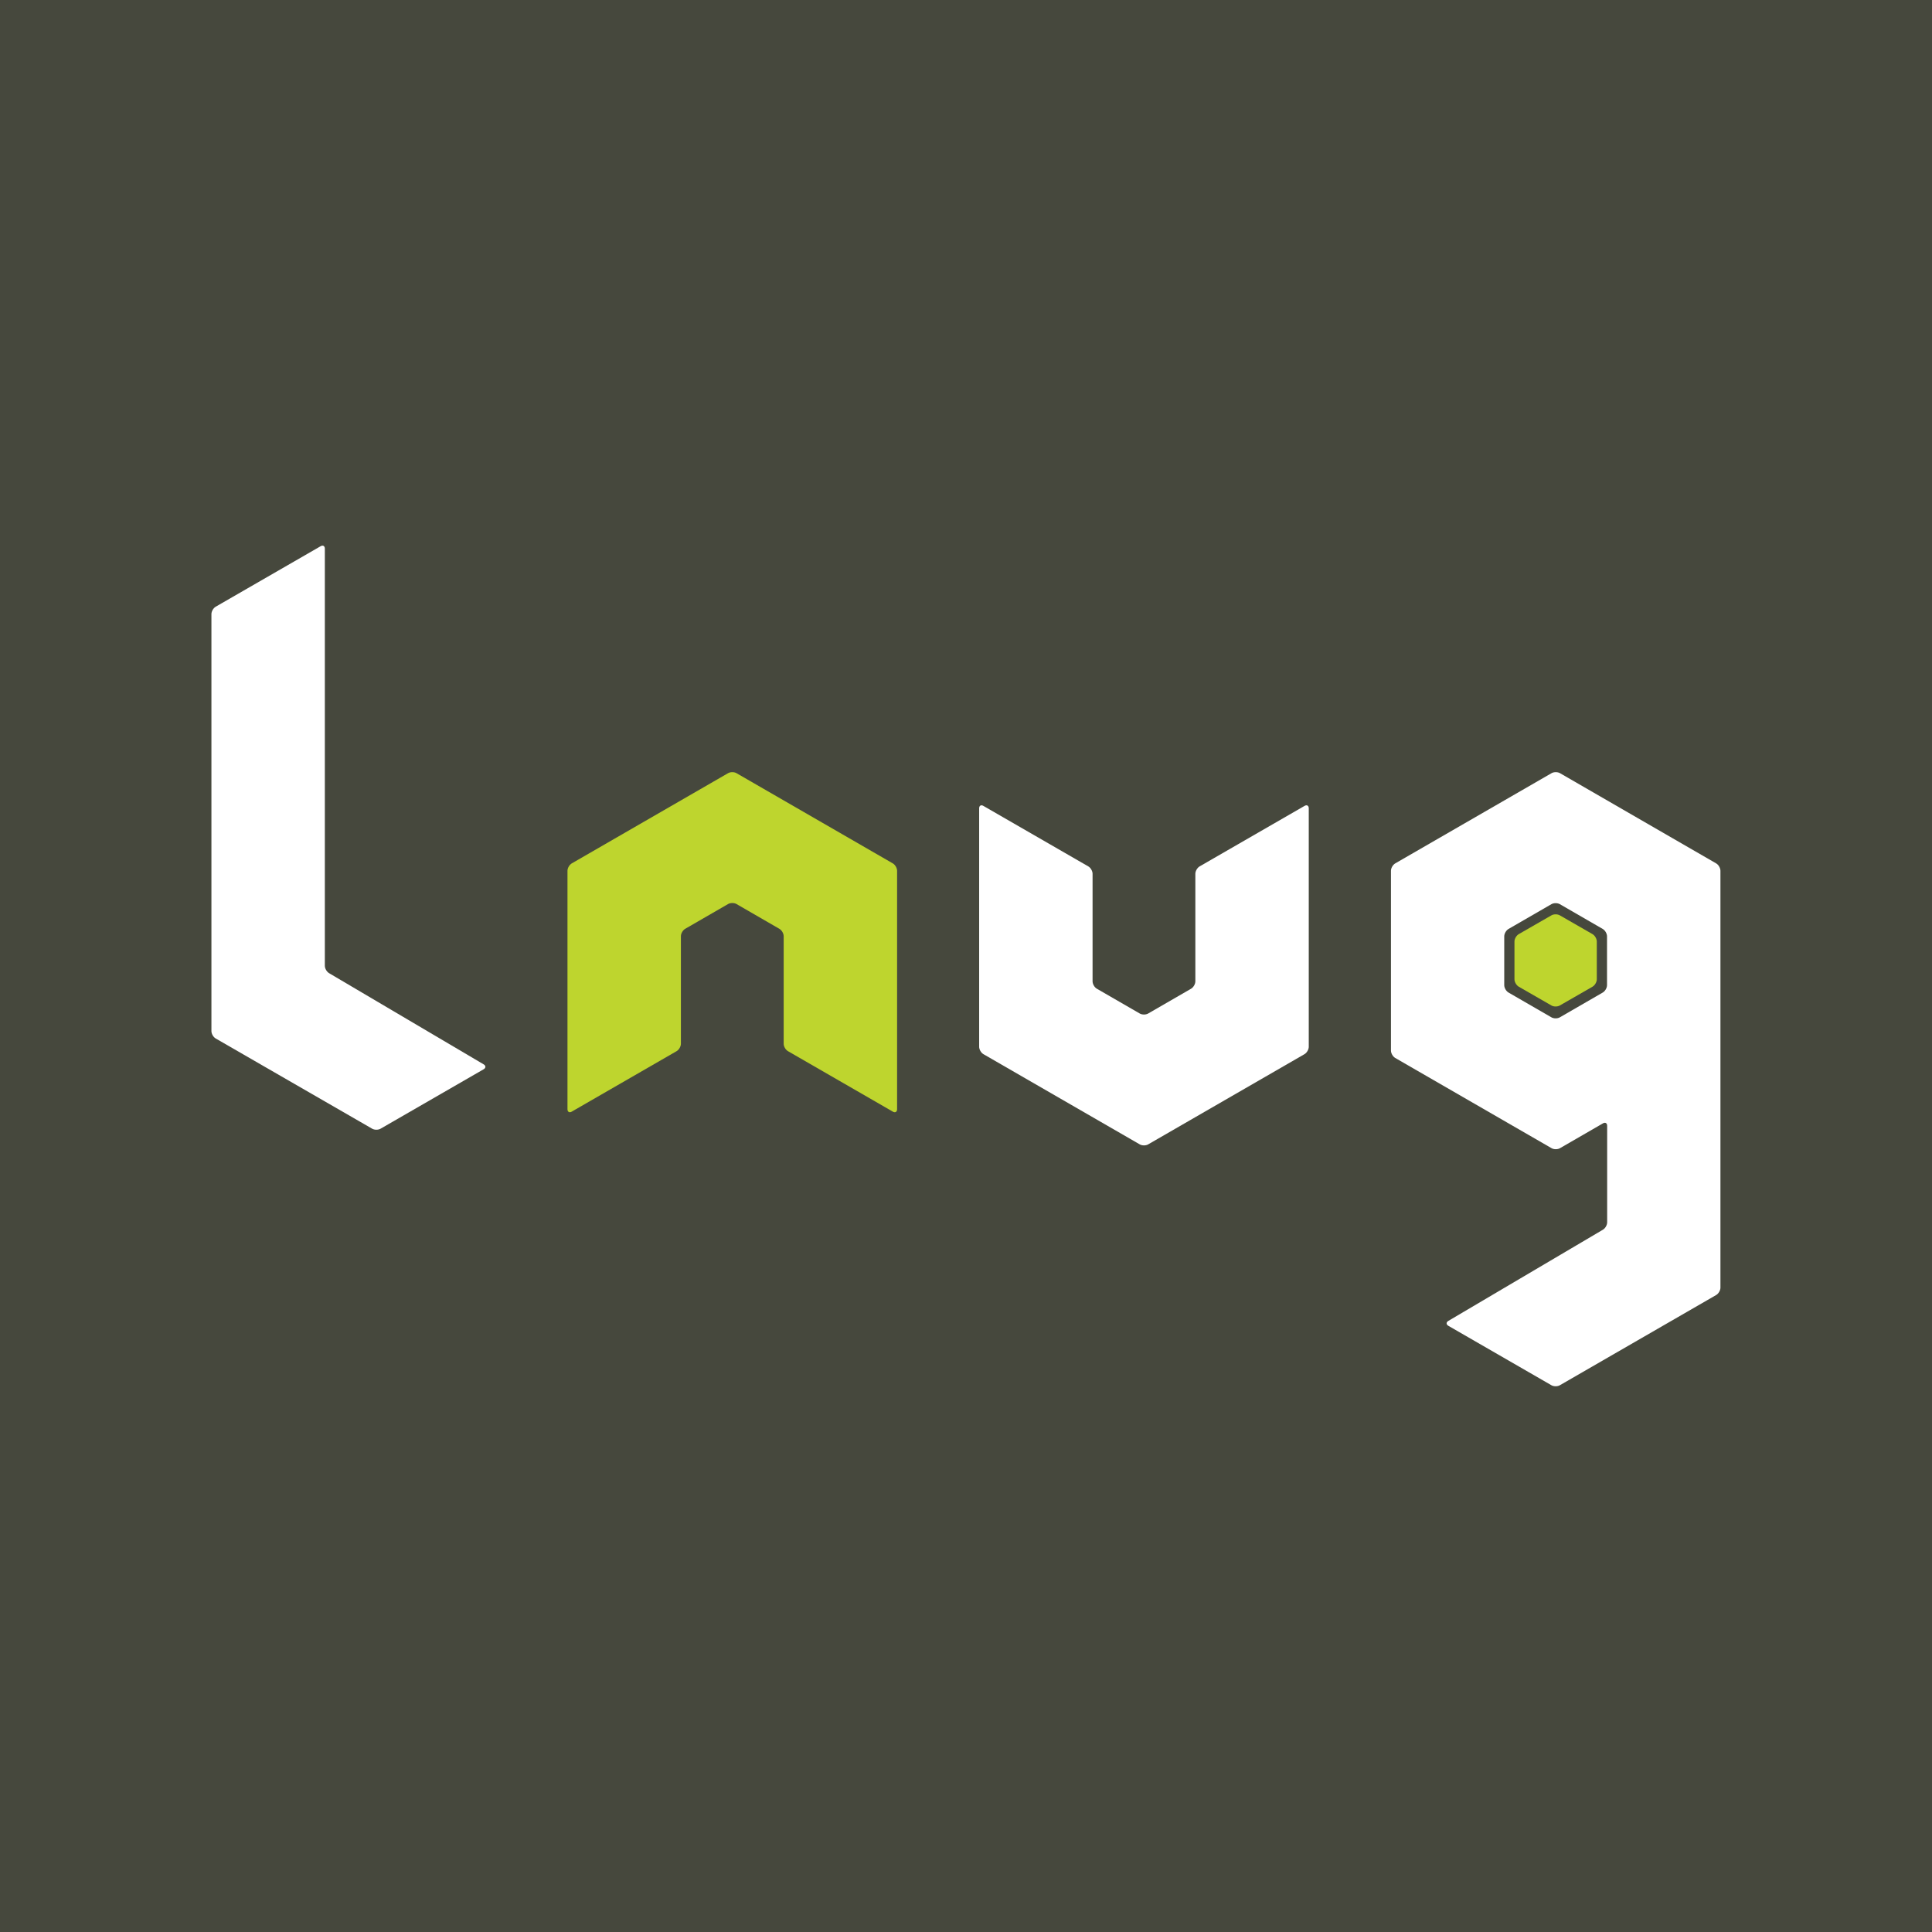 <?xml version="1.0" encoding="utf-8"?>
<!-- Generator: Adobe Illustrator 22.0.1, SVG Export Plug-In . SVG Version: 6.00 Build 0)  -->
<svg version="1.1" id="Layer_1" xmlns="http://www.w3.org/2000/svg" xmlns:xlink="http://www.w3.org/1999/xlink" x="0px" y="0px"
	 viewBox="0 0 1417.3 1417.3" style="enable-background:new 0 0 1417.3 1417.3;" xml:space="preserve">
<style type="text/css">
	.st0{fill:#46483D;}
	.st1{fill:#FFFFFF;}
	.st2{fill:#BED52E;}
</style>
<rect x="0" class="st0" width="1417.3" height="1417.7"/>
<a xlink:href="/" >
	<path class="st1" d="M238.3,402.5c0-2-1.4-2.8-3.1-1.8l-77,44.4c-1.7,1-3.1,3.4-3.1,5.4v305.9c0,2,1.4,4.4,3.1,5.4L273,828
		c1.7,1,4.5,1,6.2,0l75.6-43.6c1.7-1,1.7-2.6,0-3.6l-113.4-66.9c-1.7-1-3.1-3.4-3.1-5.4L238.3,402.5L238.3,402.5z"/>
	<path class="st2" d="M655,815.5c1.7,1,3.1,0.2,3.1-1.8V638.8c0-2-1.4-4.4-3.1-5.4l-114.7-66.2c-1.7-1-4.5-1-6.2,0l-114.7,66.2
		c-1.7,1-3.1,3.4-3.1,5.4v174.9c0,2,1.4,2.8,3.1,1.8l77-44.4c1.7-1,3.1-3.4,3.1-5.4v-78.9c0-2,1.4-4.4,3.1-5.4l31.5-18.2
		c1.7-1,4.5-1,6.2,0l31.5,18.2c1.7,1,3.1,3.4,3.1,5.4v78.9c0,2,1.4,4.4,3.1,5.4L655,815.5z"/>
	<path class="st1" d="M721.4,591.2c-1.7-1-3.1-0.2-3.1,1.8v174.9c0,2,1.4,4.4,3.1,5.4l114.7,66.2c1.7,1,4.5,1,6.2,0L957,773.3
		c1.7-1,3.1-3.4,3.1-5.4V593c0-2-1.4-2.8-3.1-1.8l-77,44.4c-1.7,1-3.1,3.4-3.1,5.4v78.9c0,2-1.4,4.4-3.1,5.4l-31.5,18.2
		c-1.7,1-4.5,1-6.2,0l-31.5-18.2c-1.7-1-3.1-3.4-3.1-5.4V641c0-2-1.4-4.4-3.1-5.4L721.4,591.2z"/>
	<path class="st1" d="M1144.4,567.2c-1.7-1-4.5-1-6.2,0l-114.7,66.2c-1.7,1-3.1,3.4-3.1,5.4v131.9c0,2,1.4,4.4,3.1,5.4l114.7,66.2
		c1.7,1,4.5,1,6.2,0l31.5-18.2c1.7-1,3.1-0.2,3.1,1.8v70.8c0,2-1.4,4.4-3.1,5.4L1062.5,969c-1.7,1-1.7,2.6,0,3.6l75.6,43.6
		c1.7,1,4.5,1,6.2,0l114.7-66.2c1.7-1,3.1-3.4,3.1-5.4V638.8c0-2-1.4-4.4-3.1-5.4L1144.4,567.2z M1106.6,728.1
		c-1.7-1-3.1-3.4-3.1-5.4v-35.8c0-2,1.4-4.4,3.1-5.4l31.5-18.2c1.7-1,4.5-1,6.2,0l31.5,18.2c1.7,1,3.1,3.4,3.1,5.4v35.8
		c0,2-1.4,4.4-3.1,5.4l-31.5,18.2c-1.7,1-4.5,1-6.2,0L1106.6,728.1z"/>
	<path class="st2" d="M1171.4,718.4c0,2-1.4,4.4-3.1,5.4l-24,13.8c-1.7,1-4.5,1-6.2,0l-24-13.8c-1.7-1-3.1-3.4-3.1-5.4v-27.7
		c0-2,1.4-4.4,3.1-5.4l24-13.8c1.7-1,4.5-1,6.2,0l24,13.8c1.7,1,3.1,3.4,3.1,5.4V718.4z"/>
</a>
</svg>
